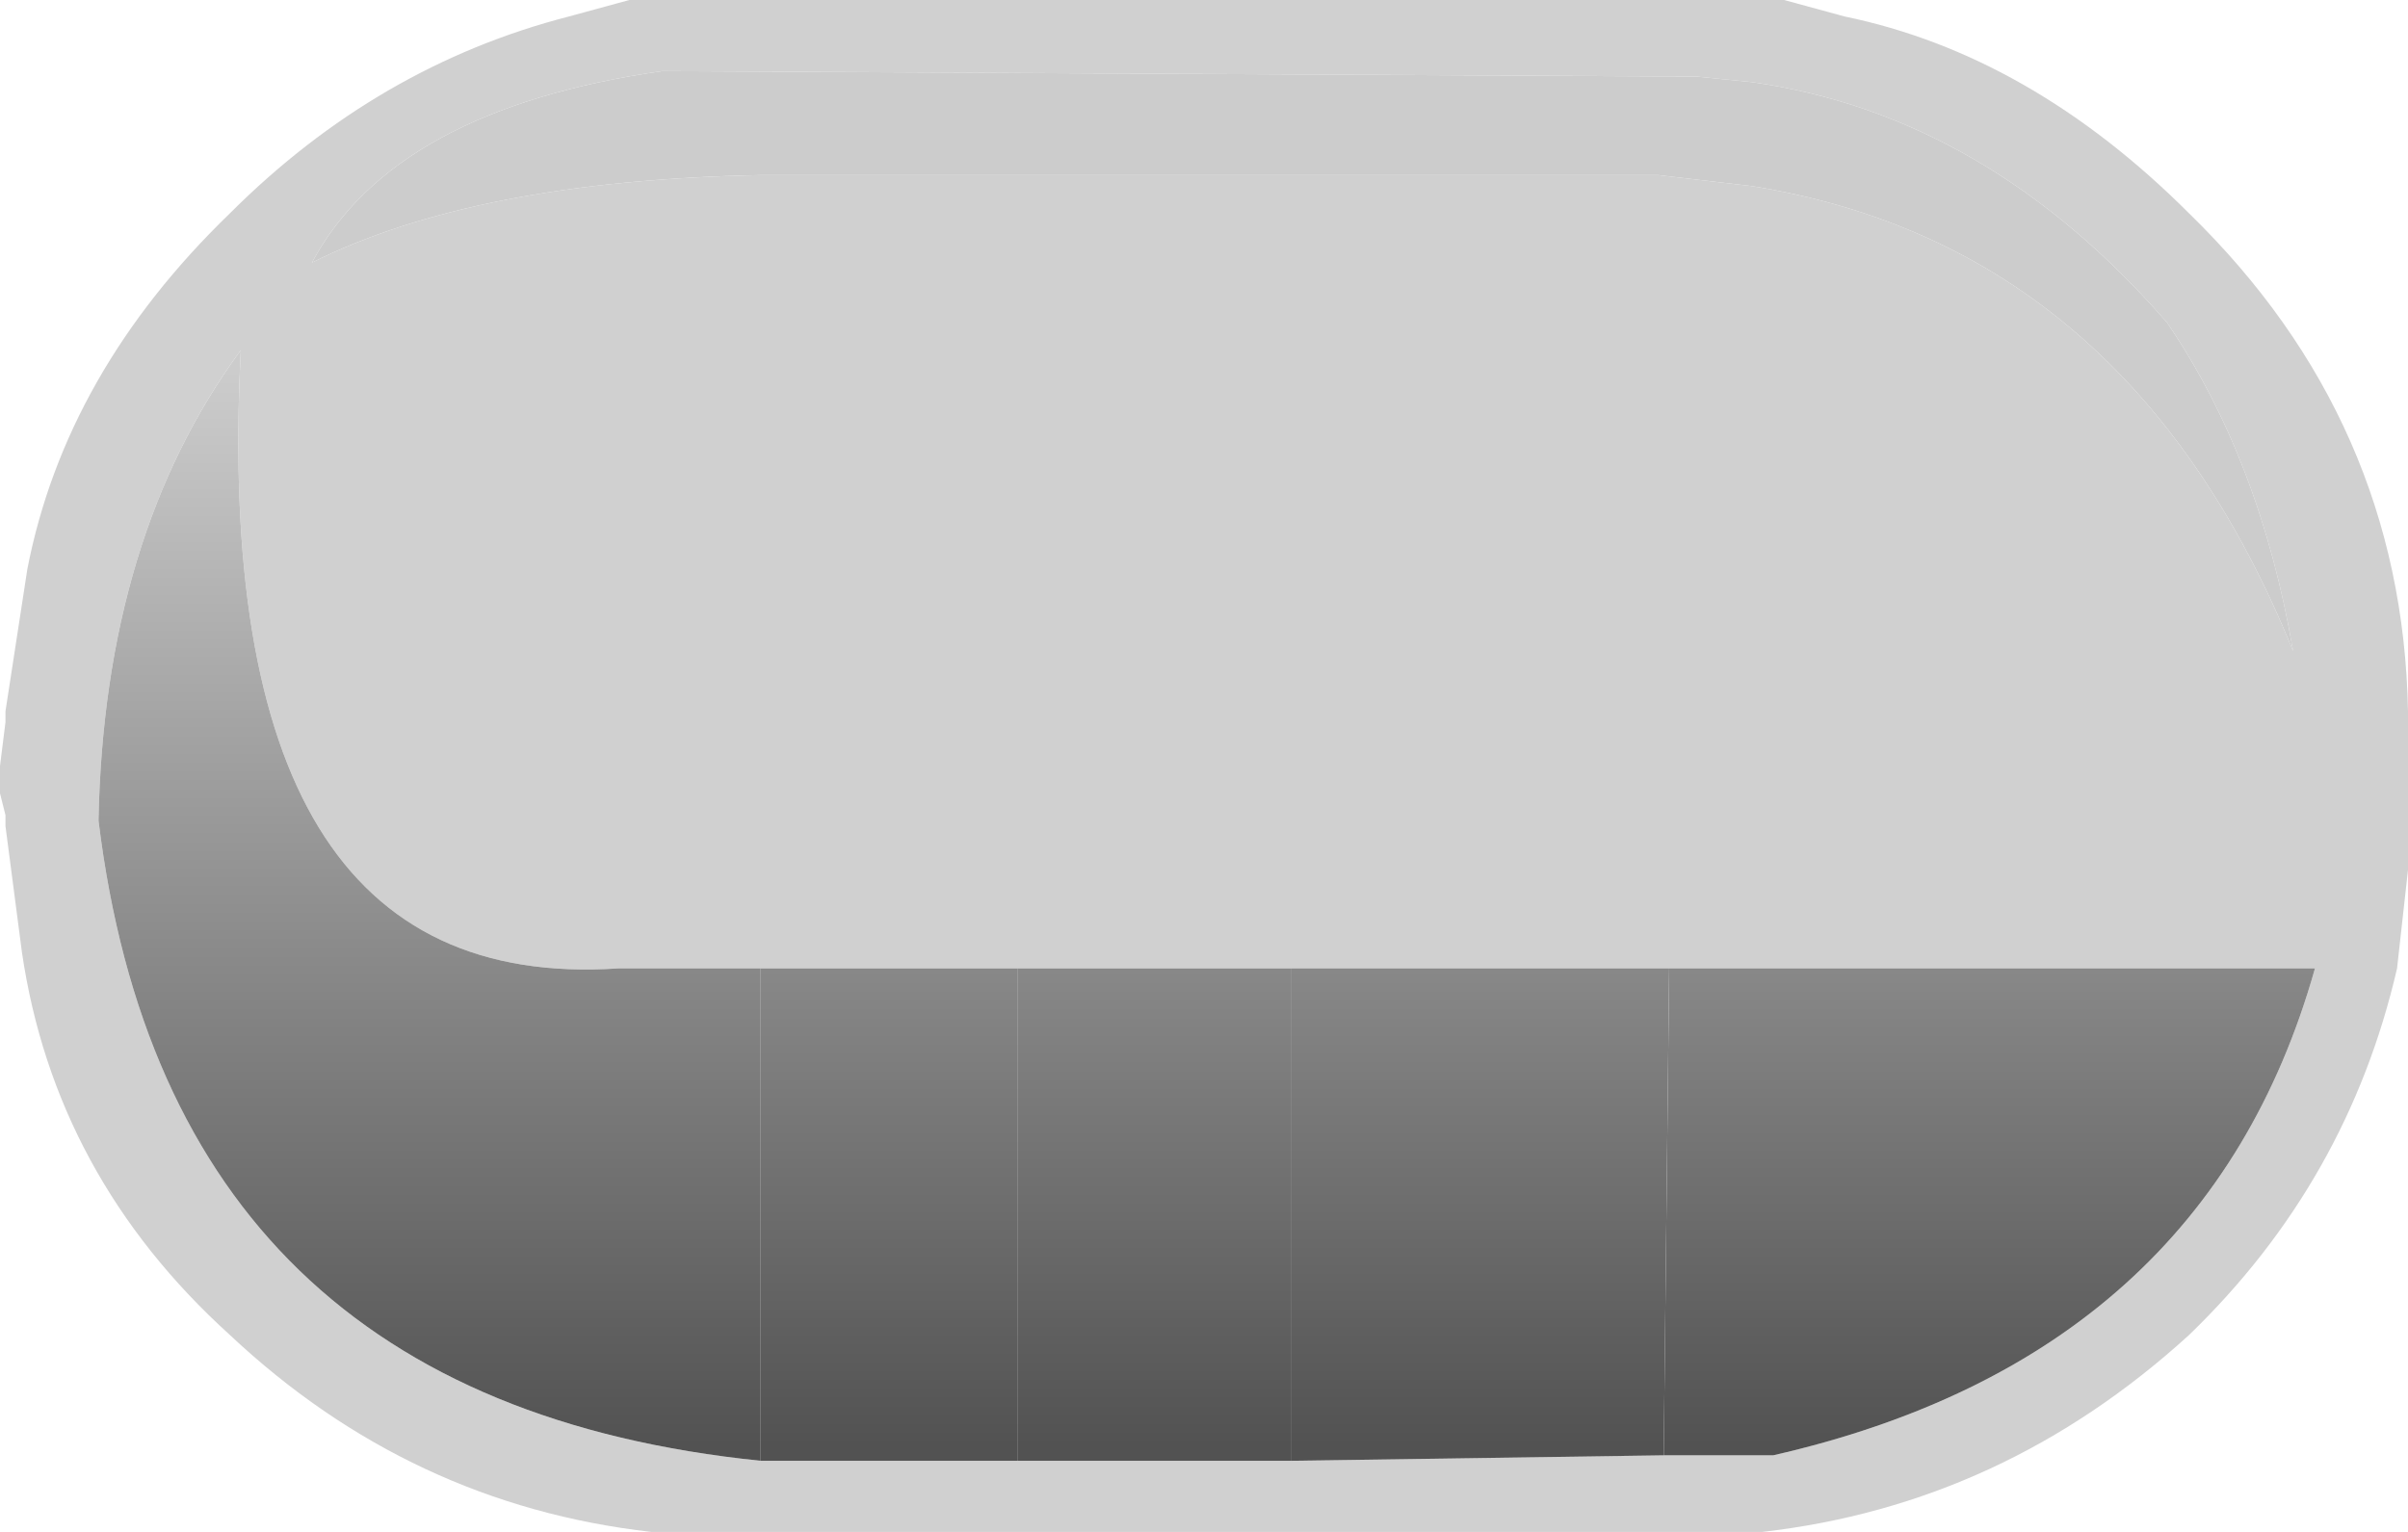 <?xml version="1.0" encoding="UTF-8" standalone="no"?>
<svg xmlns:xlink="http://www.w3.org/1999/xlink" height="14.0px" width="22.0px" xmlns="http://www.w3.org/2000/svg">
  <g transform="matrix(1.0, 0.0, 0.0, 1.0, 0.0, 0.0)">
    <path d="M22.0 7.95 L21.9 8.85 Q21.45 10.8 20.0 12.2 18.3 13.75 16.1 14.0 L5.95 14.0 Q3.75 13.75 2.1 12.2 0.5 10.75 0.2 8.7 L0.05 7.55 0.05 7.45 0.0 7.25 0.0 7.15 0.0 7.0 0.05 6.6 0.05 6.5 0.25 5.2 Q0.6 3.4 2.1 1.95 3.45 0.6 5.2 0.15 L5.75 0.0 16.3 0.0 16.85 0.15 Q18.55 0.5 20.0 1.95 21.95 3.85 22.0 6.5 L22.0 7.55 22.0 7.95 M16.0 0.75 L15.5 0.7 6.05 0.65 Q3.6 1.0 2.85 2.4 4.35 1.65 6.95 1.6 L7.85 1.6 15.15 1.6 16.0 1.7 Q19.45 2.25 20.95 5.95 20.65 4.2 19.8 2.95 18.15 1.05 16.0 0.75 M15.25 8.85 L11.8 8.85 9.3 8.85 6.95 8.85 5.65 8.85 Q1.9 9.1 2.2 3.2 0.95 4.9 0.9 7.5 1.55 12.8 6.95 13.35 L9.3 13.35 11.8 13.35 15.2 13.3 16.2 13.3 Q20.15 12.4 21.15 8.85 L15.25 8.85" fill="#d0d0d0" fill-rule="evenodd" stroke="none"/>
    <path d="M11.8 8.85 L15.25 8.85 15.2 13.3 11.8 13.35 11.8 8.85" fill="url(#gradient0)" fill-rule="evenodd" stroke="none"/>
    <path d="M16.0 0.75 Q18.15 1.05 19.8 2.95 20.65 4.2 20.95 5.95 19.45 2.25 16.0 1.7 L15.15 1.6 7.85 1.6 6.95 1.6 Q4.35 1.65 2.85 2.4 3.6 1.0 6.05 0.65 L15.5 0.7 16.0 0.75" fill="#cccccc" fill-rule="evenodd" stroke="none"/>
    <path d="M6.95 13.35 Q1.55 12.8 0.9 7.5 0.95 4.9 2.2 3.2 1.9 9.1 5.65 8.85 L6.95 8.85 6.95 13.35" fill="url(#gradient1)" fill-rule="evenodd" stroke="none"/>
    <path d="M6.95 8.85 L9.3 8.85 9.3 13.35 6.95 13.35 6.95 8.85" fill="url(#gradient2)" fill-rule="evenodd" stroke="none"/>
    <path d="M15.2 13.3 L15.25 8.85 21.15 8.85 Q20.15 12.4 16.2 13.3 L15.2 13.3" fill="url(#gradient3)" fill-rule="evenodd" stroke="none"/>
    <path d="M11.8 8.85 L11.8 13.35 9.3 13.35 9.3 8.85 11.8 8.85" fill="url(#gradient4)" fill-rule="evenodd" stroke="none"/>
  </g>
  <defs>
    <linearGradient gradientTransform="matrix(0.0, 0.006, -0.024, 0.0, 21.5, 8.3)" gradientUnits="userSpaceOnUse" id="gradient0" spreadMethod="pad" x1="-819.2" x2="819.2">
      <stop offset="0.0" stop-color="#cccccc"/>
      <stop offset="1.0" stop-color="#525252"/>
    </linearGradient>
    <linearGradient gradientTransform="matrix(0.0, 0.006, -0.024, 0.0, 20.3, 8.3)" gradientUnits="userSpaceOnUse" id="gradient1" spreadMethod="pad" x1="-819.2" x2="819.2">
      <stop offset="0.0" stop-color="#cccccc"/>
      <stop offset="1.0" stop-color="#525252"/>
    </linearGradient>
    <linearGradient gradientTransform="matrix(0.0, 0.006, -0.024, 0.0, 20.5, 8.3)" gradientUnits="userSpaceOnUse" id="gradient2" spreadMethod="pad" x1="-819.2" x2="819.2">
      <stop offset="0.0" stop-color="#cccccc"/>
      <stop offset="1.0" stop-color="#525252"/>
    </linearGradient>
    <linearGradient gradientTransform="matrix(0.0, 0.006, -0.024, 0.0, 2.0, 8.3)" gradientUnits="userSpaceOnUse" id="gradient3" spreadMethod="pad" x1="-819.2" x2="819.2">
      <stop offset="0.0" stop-color="#cccccc"/>
      <stop offset="1.0" stop-color="#525252"/>
    </linearGradient>
    <linearGradient gradientTransform="matrix(0.0, 0.006, -0.04, 0.0, 27.95, 8.3)" gradientUnits="userSpaceOnUse" id="gradient4" spreadMethod="pad" x1="-819.2" x2="819.2">
      <stop offset="0.0" stop-color="#cccccc"/>
      <stop offset="1.0" stop-color="#525252"/>
    </linearGradient>
  </defs>
</svg>
